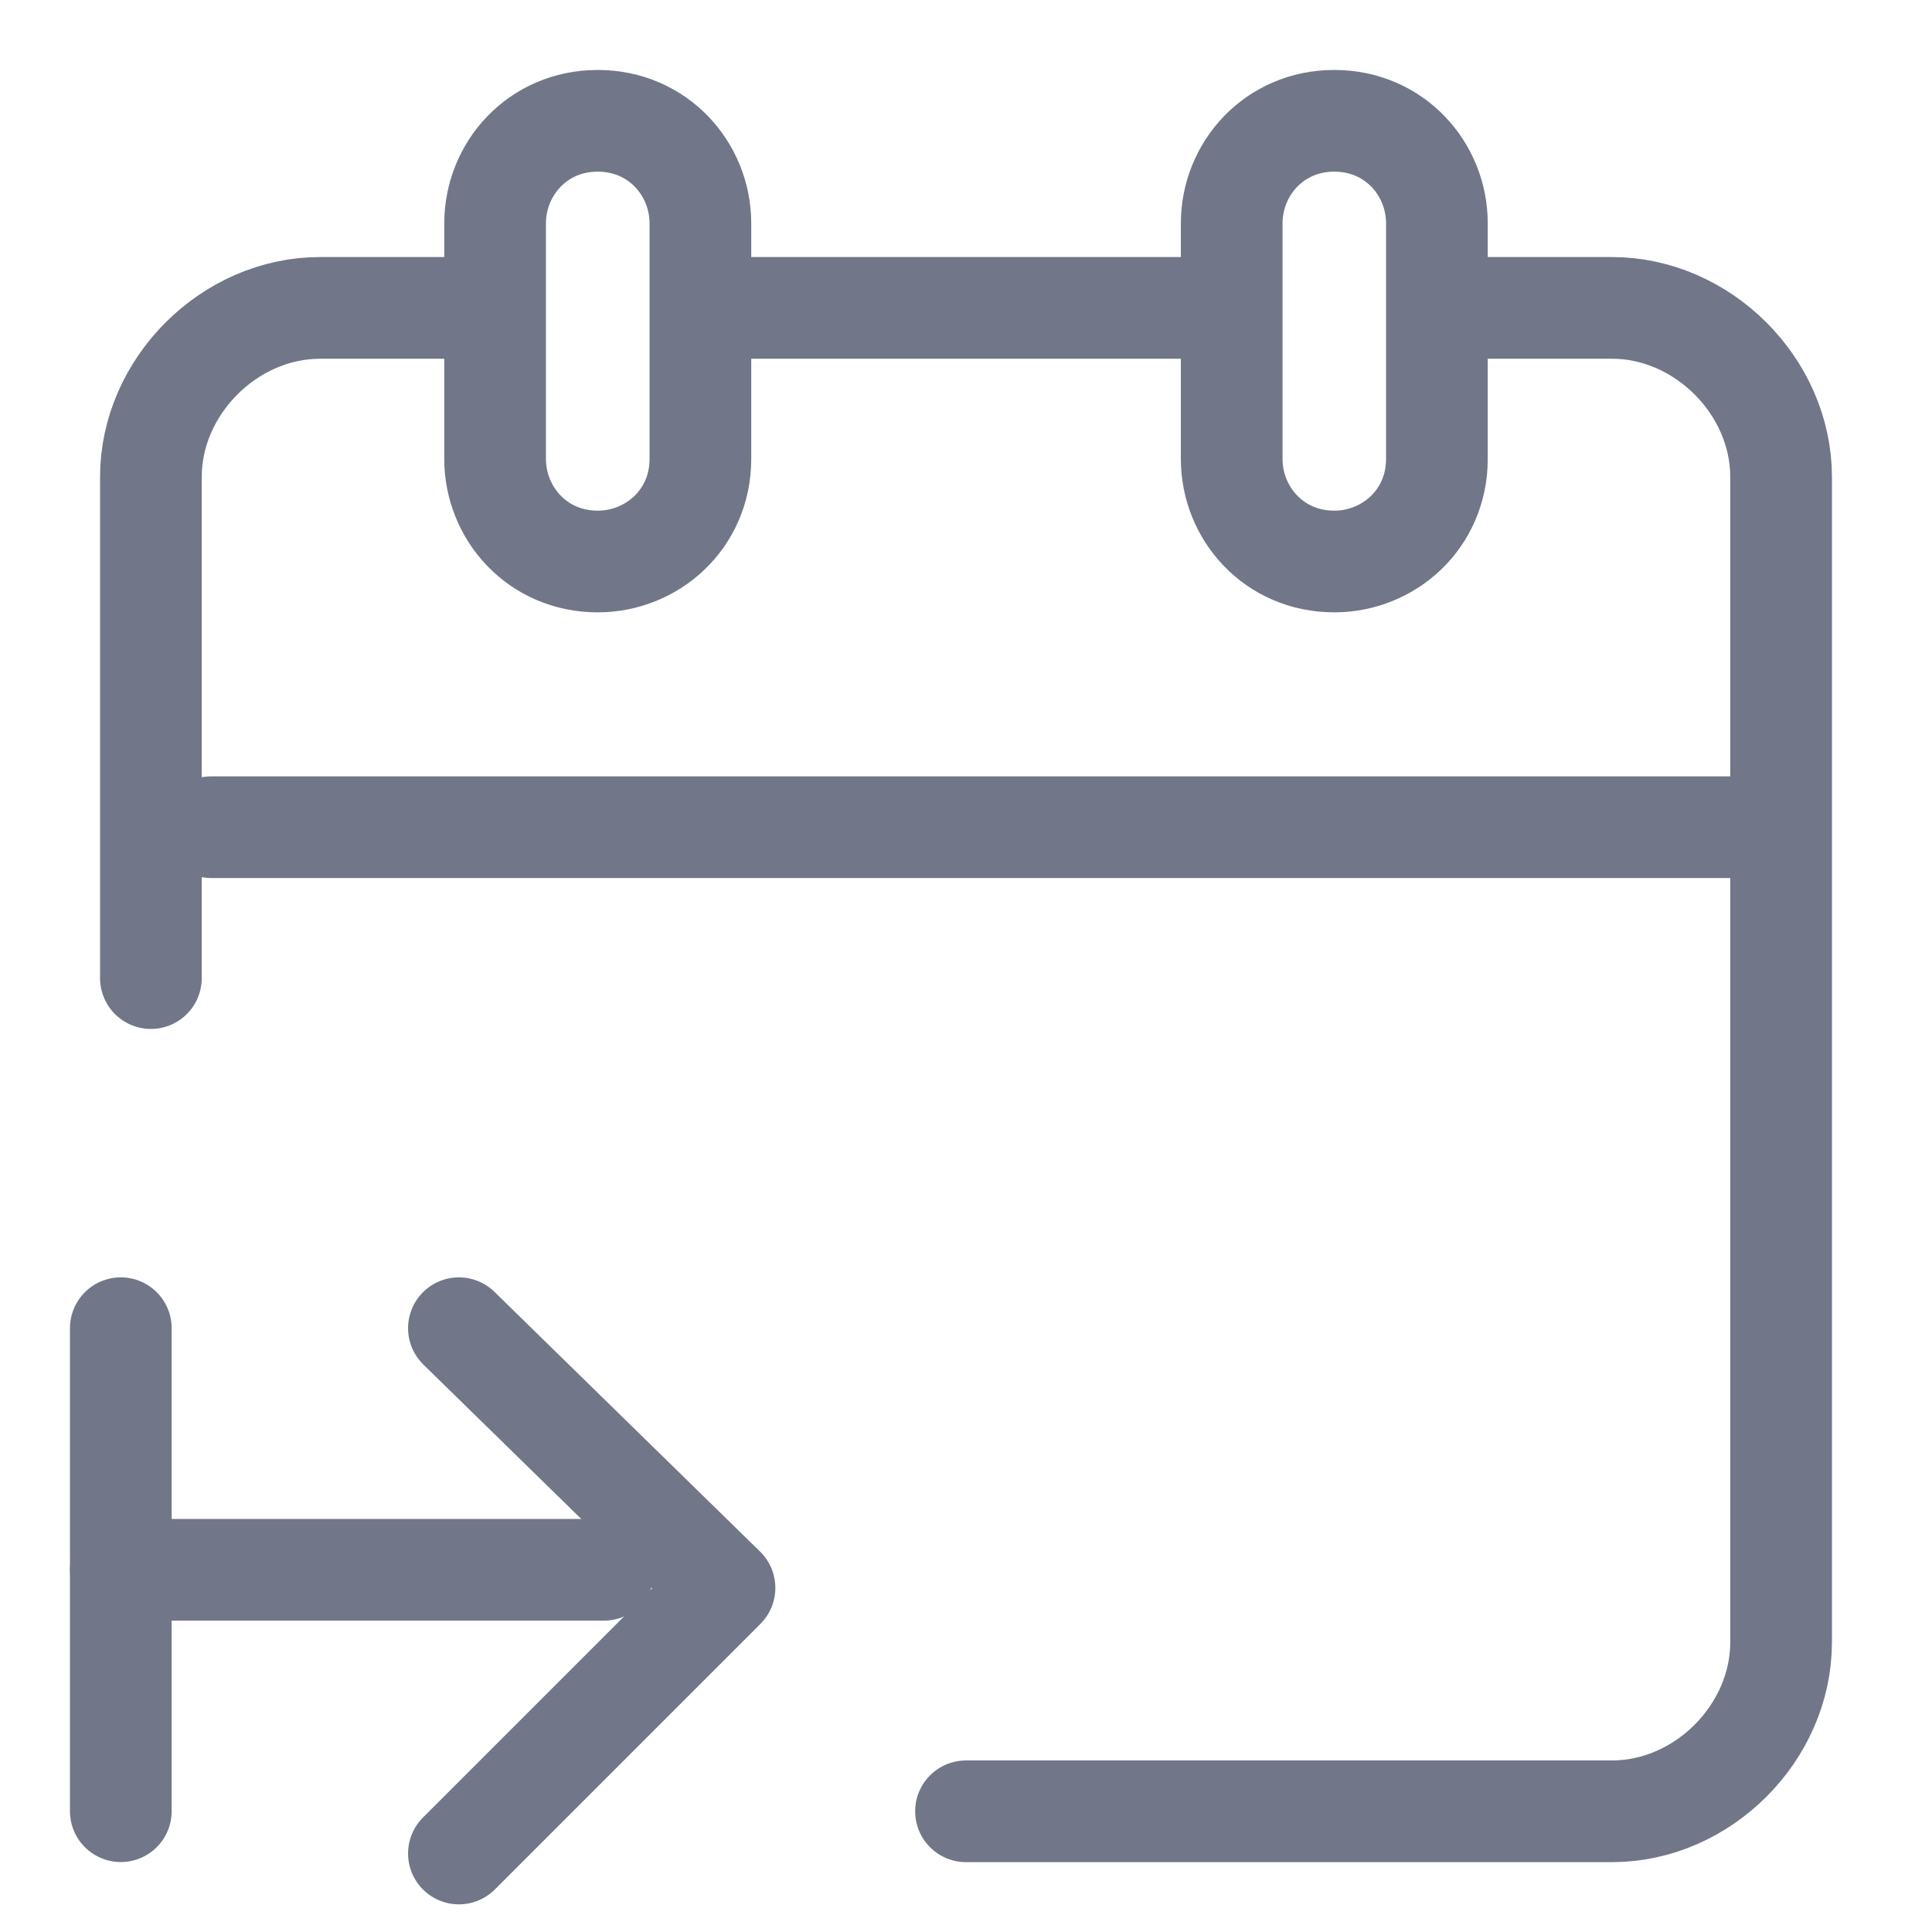 <svg width="19" height="19" viewBox="0 0 19 19" fill="none" xmlns="http://www.w3.org/2000/svg">
<path d="M7.244 3.028H11.994" stroke="#727689" stroke-miterlimit="10" stroke-linecap="round" stroke-linejoin="round"/>
<path d="M1.484 9.619V4.691C1.484 3.8 2.256 3.028 3.147 3.028H4.691" stroke="#727689" stroke-miterlimit="10" stroke-linecap="round" stroke-linejoin="round"/>
<path d="M14.309 3.028H15.853C16.744 3.028 17.516 3.8 17.516 4.691V16.15C17.516 17.041 16.744 17.813 15.853 17.813H9.5" stroke="#727689" stroke-miterlimit="10" stroke-linecap="round" stroke-linejoin="round"/>
<path d="M13.122 1.188C13.716 1.188 14.131 1.663 14.131 2.197V4.513C14.131 5.106 13.656 5.522 13.122 5.522C12.528 5.522 12.113 5.047 12.113 4.513V2.197C12.113 1.663 12.528 1.188 13.122 1.188Z" stroke="#727689" stroke-miterlimit="10" stroke-linecap="round" stroke-linejoin="round"/>
<path d="M5.878 1.188C6.472 1.188 6.888 1.663 6.888 2.197V4.513C6.888 5.106 6.413 5.522 5.878 5.522C5.285 5.522 4.869 5.047 4.869 4.513V2.197C4.869 1.663 5.285 1.188 5.878 1.188Z" stroke="#727689" stroke-miterlimit="10" stroke-linecap="round" stroke-linejoin="round"/>
<path d="M17.278 8.135H2.078" stroke="#727689" stroke-miterlimit="10" stroke-linecap="round" stroke-linejoin="round"/>
<path d="M1.188 15.438L5.938 15.438" stroke="#727689" stroke-linecap="round"/>
<path d="M1.188 13.062L1.188 17.812" stroke="#727689" stroke-linecap="round"/>
<path d="M4.513 13.062L7.125 15.616L4.513 18.228" stroke="#727689" stroke-miterlimit="10" stroke-linecap="round" stroke-linejoin="round"/>
</svg>
